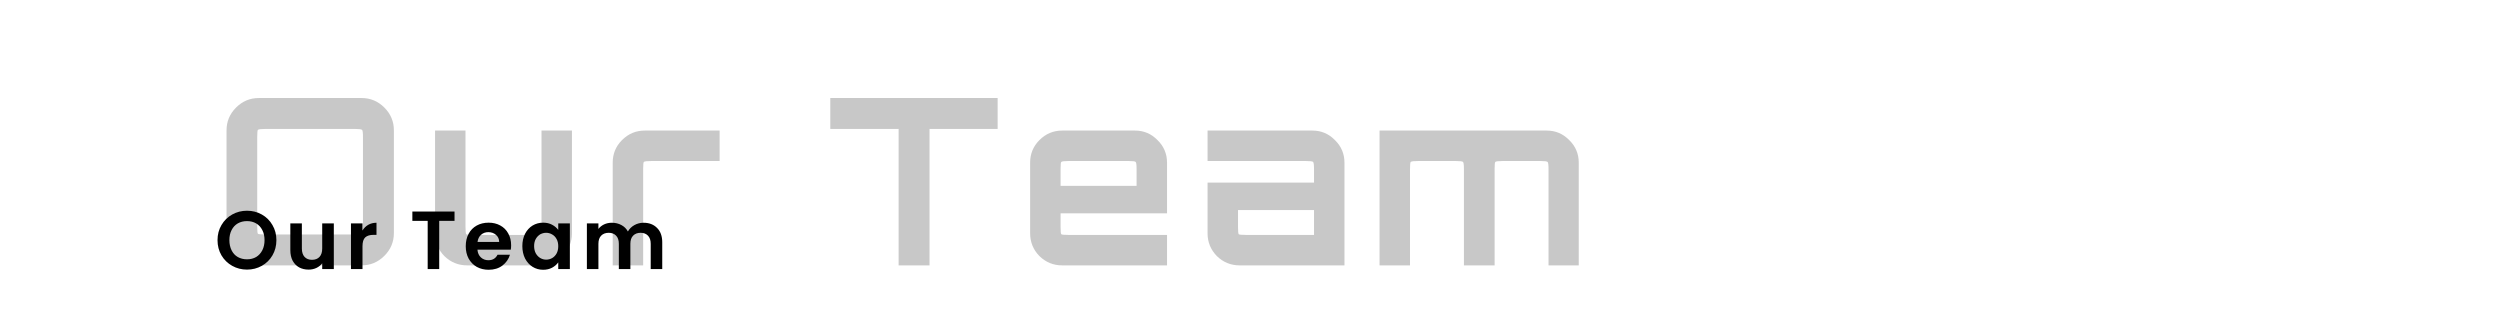 <svg width="1366" height="181" viewBox="0 0 1366 181" fill="none" xmlns="http://www.w3.org/2000/svg">
<rect width="1366" height="181" fill="white"/>
<path d="M141.433 145C136.607 145 132.458 143.264 128.987 139.793C125.515 136.322 123.78 132.173 123.78 127.347V71.213C123.78 66.387 125.515 62.238 128.987 58.767C132.458 55.296 136.607 53.56 141.433 53.56H197.567C202.393 53.56 206.541 55.296 210.013 58.767C213.484 62.238 215.22 66.387 215.22 71.213V127.347C215.22 132.173 213.484 136.322 210.013 139.793C206.541 143.264 202.393 145 197.567 145H141.433ZM144.989 128.109H193.884C196.17 128.109 197.482 127.982 197.821 127.728C198.159 127.389 198.329 126.035 198.329 123.664V74.896C198.329 72.525 198.159 71.213 197.821 70.959C197.482 70.62 196.17 70.451 193.884 70.451H144.989C142.618 70.451 141.263 70.62 140.925 70.959C140.671 71.213 140.544 72.525 140.544 74.896V123.664C140.544 126.035 140.671 127.389 140.925 127.728C141.263 127.982 142.618 128.109 144.989 128.109ZM255.241 145C250.415 145 246.266 143.307 242.795 139.92C239.408 136.449 237.715 132.3 237.715 127.474V71.34H254.352V123.918C254.352 126.289 254.479 127.643 254.733 127.982C255.071 128.236 256.426 128.363 258.797 128.363H291.436C293.806 128.363 295.119 128.236 295.373 127.982C295.711 127.643 295.881 126.289 295.881 123.918V71.34H312.518V127.474C312.518 132.3 310.782 136.449 307.311 139.92C303.924 143.307 299.818 145 294.992 145H255.241ZM334.782 145V88.866C334.782 84.04 336.476 79.934 339.862 76.547C343.334 73.076 347.482 71.34 352.308 71.34H393.202V87.977H355.864C353.494 87.977 352.139 88.146 351.8 88.485C351.546 88.739 351.419 90.051 351.419 92.422V145H334.782ZM491.008 145V70.451H453.67V53.56H545.11V70.451H507.899V145H491.008ZM580.389 145C575.563 145 571.415 143.307 567.943 139.92C564.557 136.449 562.863 132.3 562.863 127.474V88.866C562.863 84.04 564.557 79.934 567.943 76.547C571.415 73.076 575.563 71.34 580.389 71.34H620.14C624.966 71.34 629.073 73.076 632.459 76.547C635.931 79.934 637.666 84.04 637.666 88.866V116.552H579.5V123.918C579.5 126.289 579.627 127.643 579.881 127.982C580.22 128.236 581.575 128.363 583.945 128.363H637.666V145H580.389ZM579.5 101.566H621.029V92.422C621.029 90.051 620.86 88.739 620.521 88.485C620.267 88.146 618.955 87.977 616.584 87.977H583.945C581.575 87.977 580.22 88.146 579.881 88.485C579.627 88.739 579.5 90.051 579.5 92.422V101.566ZM677.339 145C672.513 145 668.364 143.307 664.893 139.92C661.506 136.449 659.813 132.3 659.813 127.474V99.788H717.979V92.422C717.979 90.051 717.81 88.739 717.471 88.485C717.217 88.146 715.905 87.977 713.534 87.977H659.813V71.34H717.09C721.916 71.34 726.022 73.076 729.409 76.547C732.88 79.934 734.616 84.04 734.616 88.866V145H677.339ZM680.895 128.363H717.979V114.774H676.45V123.918C676.45 126.289 676.577 127.643 676.831 127.982C677.17 128.236 678.524 128.363 680.895 128.363ZM753.789 145V71.34H845.102C849.928 71.34 854.034 73.076 857.421 76.547C860.892 79.934 862.628 84.04 862.628 88.866V145H846.118V92.422C846.118 90.051 845.949 88.739 845.61 88.485C845.271 88.146 843.959 87.977 841.673 87.977H821.099C818.728 87.977 817.374 88.146 817.035 88.485C816.781 88.739 816.654 90.051 816.654 92.422V145H799.89V92.422C799.89 90.051 799.721 88.739 799.382 88.485C799.128 88.146 797.816 87.977 795.445 87.977H774.871C772.5 87.977 771.146 88.146 770.807 88.485C770.553 88.739 770.426 90.051 770.426 92.422V145H753.789Z" fill="#262626" fill-opacity="0.25"/>
<path d="M134.962 147.315C132.022 147.315 129.322 146.625 126.862 145.245C124.402 143.865 122.452 141.96 121.012 139.53C119.572 137.07 118.852 134.295 118.852 131.205C118.852 128.145 119.572 125.4 121.012 122.97C122.452 120.51 124.402 118.59 126.862 117.21C129.322 115.83 132.022 115.14 134.962 115.14C137.932 115.14 140.632 115.83 143.062 117.21C145.522 118.59 147.457 120.51 148.867 122.97C150.307 125.4 151.027 128.145 151.027 131.205C151.027 134.295 150.307 137.07 148.867 139.53C147.457 141.96 145.522 143.865 143.062 145.245C140.602 146.625 137.902 147.315 134.962 147.315ZM134.962 141.69C136.852 141.69 138.517 141.27 139.957 140.43C141.397 139.56 142.522 138.33 143.332 136.74C144.142 135.15 144.547 133.305 144.547 131.205C144.547 129.105 144.142 127.275 143.332 125.715C142.522 124.125 141.397 122.91 139.957 122.07C138.517 121.23 136.852 120.81 134.962 120.81C133.072 120.81 131.392 121.23 129.922 122.07C128.482 122.91 127.357 124.125 126.547 125.715C125.737 127.275 125.332 129.105 125.332 131.205C125.332 133.305 125.737 135.15 126.547 136.74C127.357 138.33 128.482 139.56 129.922 140.43C131.392 141.27 133.072 141.69 134.962 141.69ZM182.399 122.07V147H176.054V143.85C175.244 144.93 174.179 145.785 172.859 146.415C171.569 147.015 170.159 147.315 168.629 147.315C166.679 147.315 164.954 146.91 163.454 146.1C161.954 145.26 160.769 144.045 159.899 142.455C159.059 140.835 158.639 138.915 158.639 136.695V122.07H164.939V135.795C164.939 137.775 165.434 139.305 166.424 140.385C167.414 141.435 168.764 141.96 170.474 141.96C172.214 141.96 173.579 141.435 174.569 140.385C175.559 139.305 176.054 137.775 176.054 135.795V122.07H182.399ZM198.065 125.94C198.875 124.62 199.925 123.585 201.215 122.835C202.535 122.085 204.035 121.71 205.715 121.71V128.325H204.05C202.07 128.325 200.57 128.79 199.55 129.72C198.56 130.65 198.065 132.27 198.065 134.58V147H191.765V122.07H198.065V125.94ZM248.356 115.59V120.675H239.986V147H233.686V120.675H225.316V115.59H248.356ZM279.278 133.995C279.278 134.895 279.218 135.705 279.098 136.425H260.873C261.023 138.225 261.653 139.635 262.763 140.655C263.873 141.675 265.238 142.185 266.858 142.185C269.198 142.185 270.863 141.18 271.853 139.17H278.648C277.928 141.57 276.548 143.55 274.508 145.11C272.468 146.64 269.963 147.405 266.993 147.405C264.593 147.405 262.433 146.88 260.513 145.83C258.623 144.75 257.138 143.235 256.058 141.285C255.008 139.335 254.483 137.085 254.483 134.535C254.483 131.955 255.008 129.69 256.058 127.74C257.108 125.79 258.578 124.29 260.468 123.24C262.358 122.19 264.533 121.665 266.993 121.665C269.363 121.665 271.478 122.175 273.338 123.195C275.228 124.215 276.683 125.67 277.703 127.56C278.753 129.42 279.278 131.565 279.278 133.995ZM272.753 132.195C272.723 130.575 272.138 129.285 270.998 128.325C269.858 127.335 268.463 126.84 266.813 126.84C265.253 126.84 263.933 127.32 262.853 128.28C261.803 129.21 261.158 130.515 260.918 132.195H272.753ZM285.406 134.445C285.406 131.925 285.901 129.69 286.891 127.74C287.911 125.79 289.276 124.29 290.986 123.24C292.726 122.19 294.661 121.665 296.791 121.665C298.651 121.665 300.271 122.04 301.651 122.79C303.061 123.54 304.186 124.485 305.026 125.625V122.07H311.371V147H305.026V143.355C304.216 144.525 303.091 145.5 301.651 146.28C300.241 147.03 298.606 147.405 296.746 147.405C294.646 147.405 292.726 146.865 290.986 145.785C289.276 144.705 287.911 143.19 286.891 141.24C285.901 139.26 285.406 136.995 285.406 134.445ZM305.026 134.535C305.026 133.005 304.726 131.7 304.126 130.62C303.526 129.51 302.716 128.67 301.696 128.1C300.676 127.5 299.581 127.2 298.411 127.2C297.241 127.2 296.161 127.485 295.171 128.055C294.181 128.625 293.371 129.465 292.741 130.575C292.141 131.655 291.841 132.945 291.841 134.445C291.841 135.945 292.141 137.265 292.741 138.405C293.371 139.515 294.181 140.37 295.171 140.97C296.191 141.57 297.271 141.87 298.411 141.87C299.581 141.87 300.676 141.585 301.696 141.015C302.716 140.415 303.526 139.575 304.126 138.495C304.726 137.385 305.026 136.065 305.026 134.535ZM351.634 121.71C354.694 121.71 357.154 122.655 359.014 124.545C360.904 126.405 361.849 129.015 361.849 132.375V147H355.549V133.23C355.549 131.28 355.054 129.795 354.064 128.775C353.074 127.725 351.724 127.2 350.014 127.2C348.304 127.2 346.939 127.725 345.919 128.775C344.929 129.795 344.434 131.28 344.434 133.23V147H338.134V133.23C338.134 131.28 337.639 129.795 336.649 128.775C335.659 127.725 334.309 127.2 332.599 127.2C330.859 127.2 329.479 127.725 328.459 128.775C327.469 129.795 326.974 131.28 326.974 133.23V147H320.674V122.07H326.974V125.085C327.784 124.035 328.819 123.21 330.079 122.61C331.369 122.01 332.779 121.71 334.309 121.71C336.259 121.71 337.999 122.13 339.529 122.97C341.059 123.78 342.244 124.95 343.084 126.48C343.894 125.04 345.064 123.885 346.594 123.015C348.154 122.145 349.834 121.71 351.634 121.71Z" fill="black"/>
</svg>
